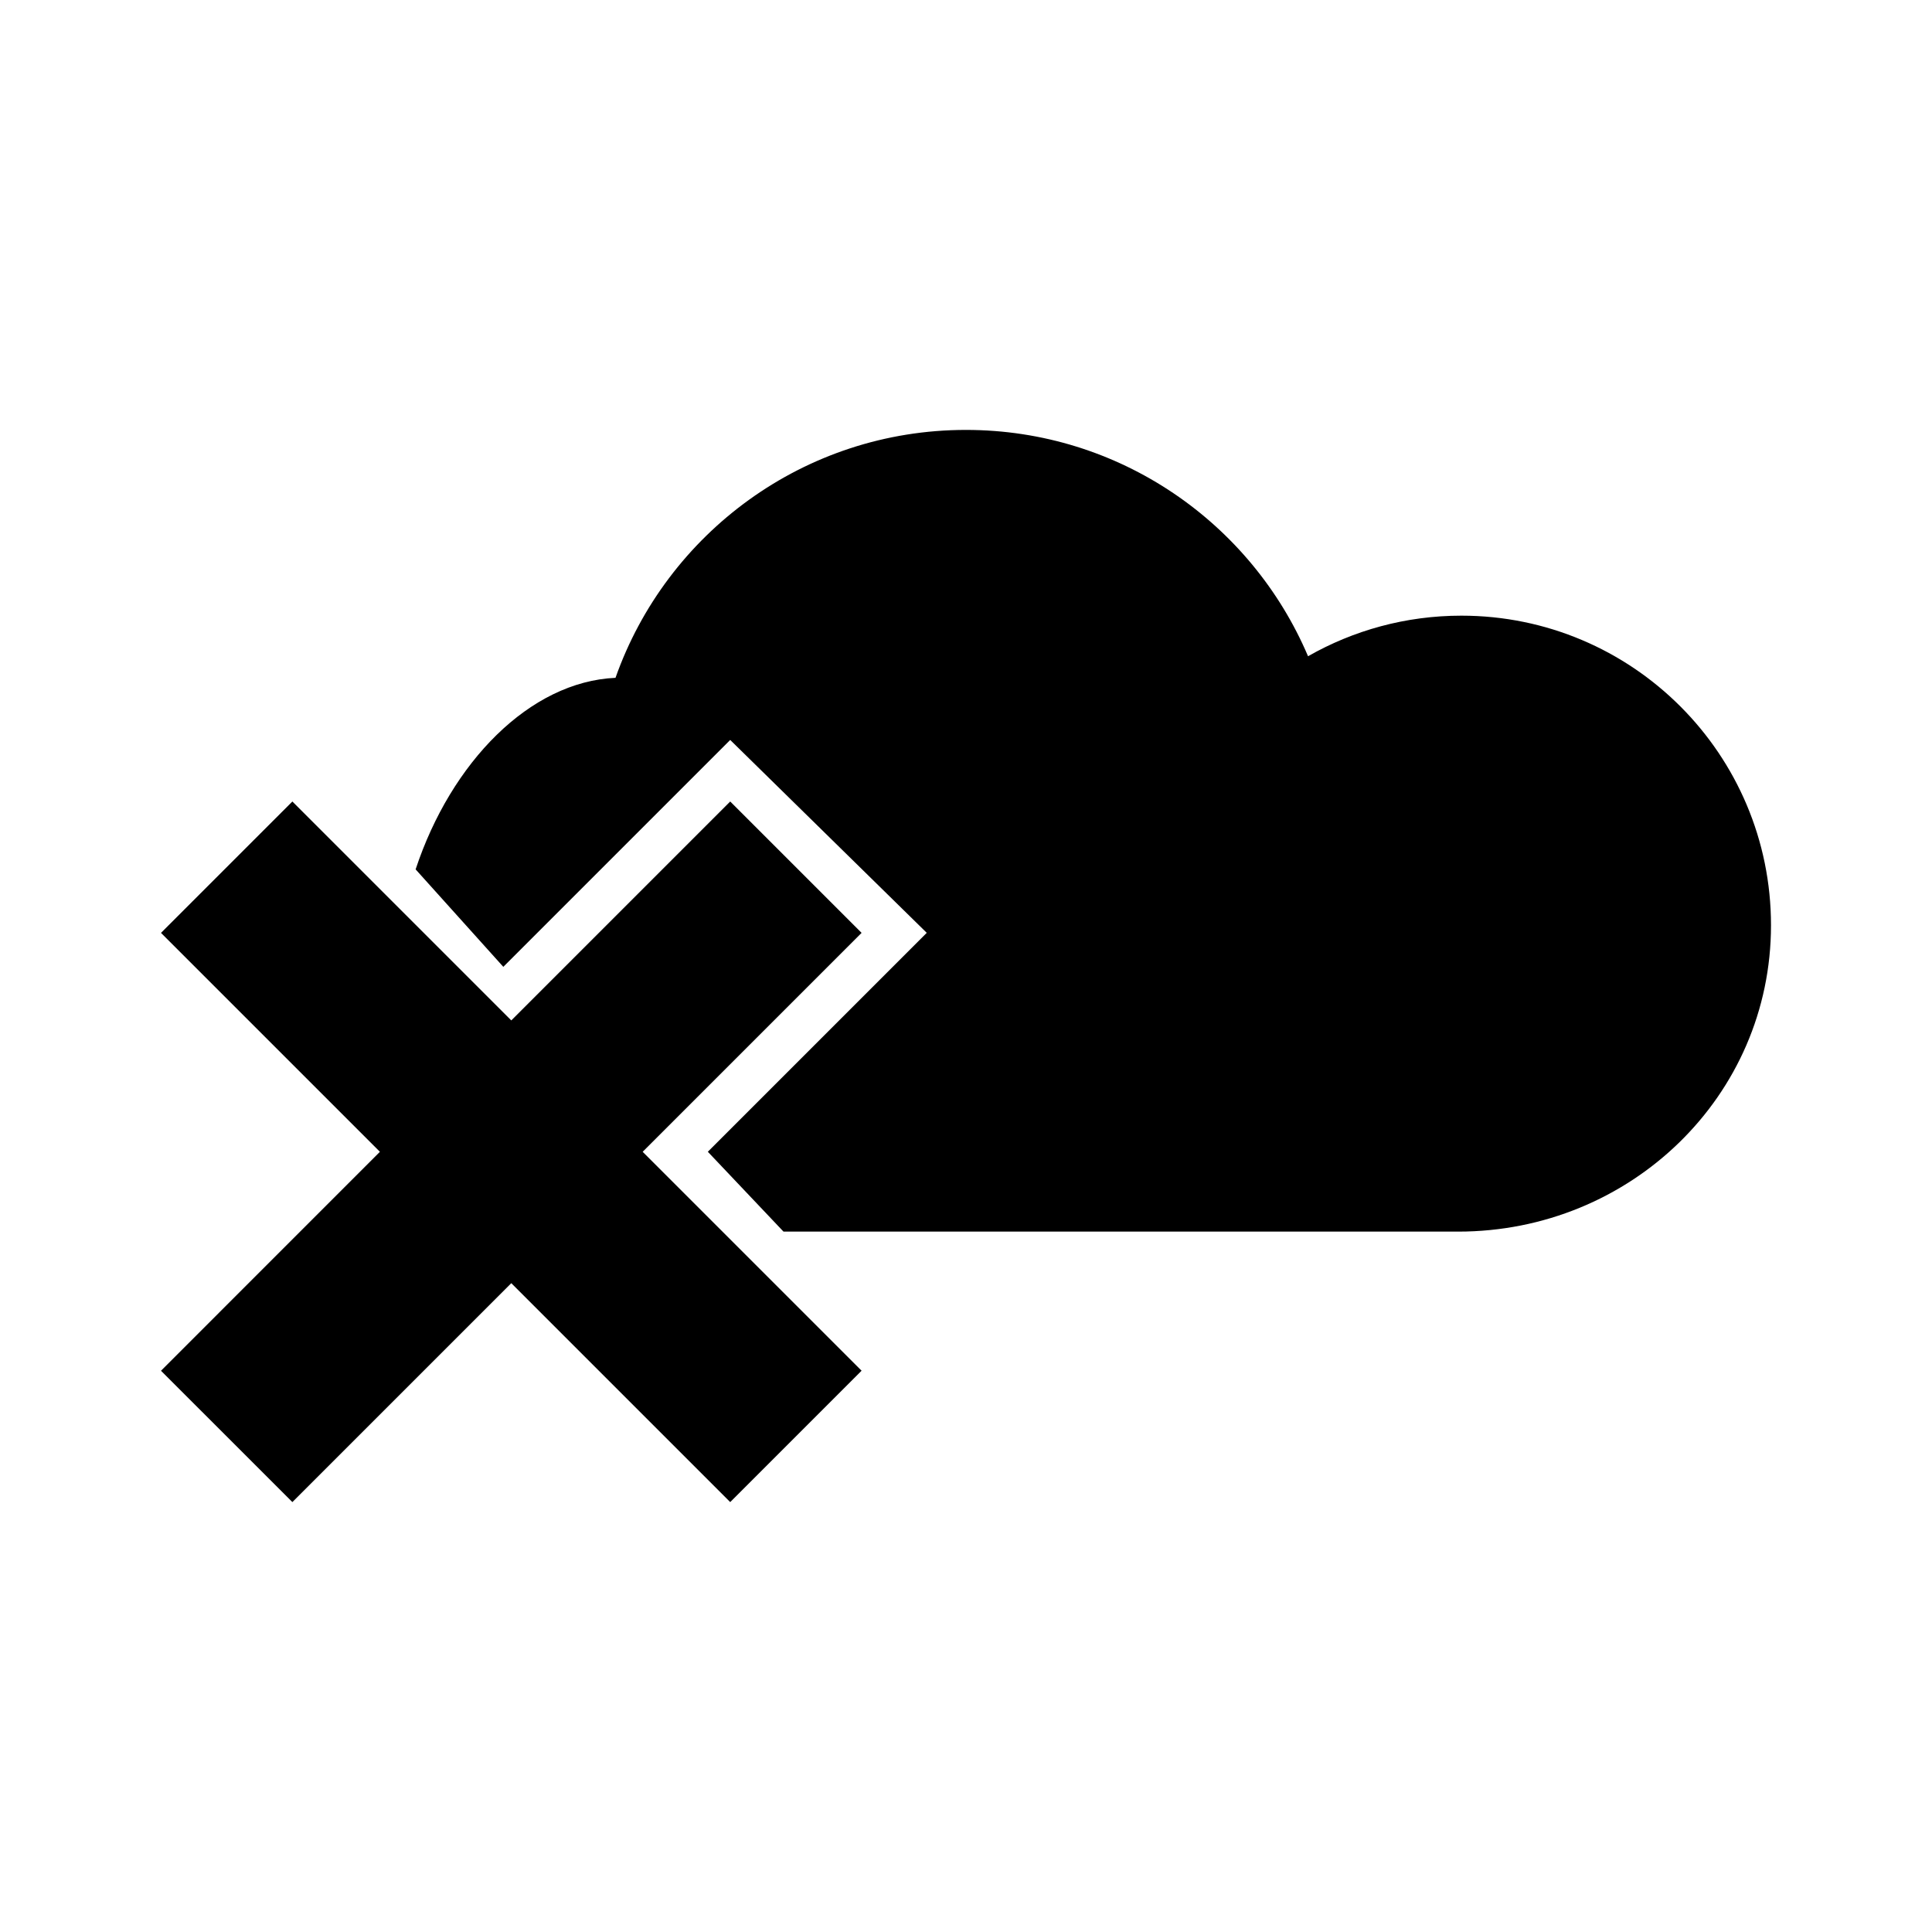 <?xml version="1.0" encoding="UTF-8" standalone="no"?>
<!-- Created with Inkscape (http://www.inkscape.org/) -->

<svg
   xmlns:dc="http://purl.org/dc/elements/1.1/"
   xmlns:cc="http://creativecommons.org/ns#"
   xmlns:rdf="http://www.w3.org/1999/02/22-rdf-syntax-ns#"
   xmlns:svg="http://www.w3.org/2000/svg"
   xmlns="http://www.w3.org/2000/svg"
   xmlns:sodipodi="http://sodipodi.sourceforge.net/DTD/sodipodi-0.dtd"
   xmlns:inkscape="http://www.inkscape.org/namespaces/inkscape"
   id="svg3215"
   height="48"
   width="48"
   version="1.0"
   inkscape:version="0.48+devel r12351"
   sodipodi:docname="ubuntuone-client-offline.svg">
  <defs
     id="defs8" />
  <sodipodi:namedview
     pagecolor="#ffffff"
     bordercolor="#666666"
     borderopacity="1"
     objecttolerance="10"
     gridtolerance="10"
     guidetolerance="10"
     inkscape:pageopacity="0"
     inkscape:pageshadow="2"
     inkscape:window-width="1097"
     inkscape:window-height="683"
     id="namedview6"
     showgrid="false"
     width="0px"
     height="0px"
     fit-margin-top="0"
     fit-margin-left="0"
     fit-margin-right="0"
     fit-margin-bottom="0"
     inkscape:zoom="4.5881423"
     inkscape:cx="-15.072929"
     inkscape:cy="-2.192492"
     inkscape:window-x="0"
     inkscape:window-y="30"
     inkscape:window-maximized="0"
     inkscape:current-layer="svg3215" />
  <path
     id="path809"
     d="m 4,23.177 3.264,-3.264 5.439,5.439 5.439,-5.439 3.264,3.264 -5.439,5.439 5.439,5.439 -3.264,3.264 -5.439,-5.439 -5.439,5.439 L 4,34.056 9.439,28.616 4,23.177 z m 32.308,-7.881 c 4.248,0 7.692,3.444 7.692,7.692 0,4.248 -3.494,7.611 -7.773,7.611 l -16.761,0 -1.88,-1.984 5.439,-5.439 -4.883,-4.792 -5.637,5.637 -2.179,-2.422 c 0.88,-2.66 2.835,-4.663 4.966,-4.759 1.266,-3.588 4.686,-6.159 8.707,-6.159 3.818,0 7.094,2.318 8.499,5.623 C 33.622,15.663 34.922,15.296 36.308,15.296 Z"
     inkscape:connector-curvature="0"
     style="fill:#000000;fill-opacity:1;stroke-width:0.2;stroke-linejoin:round" />
</svg>

